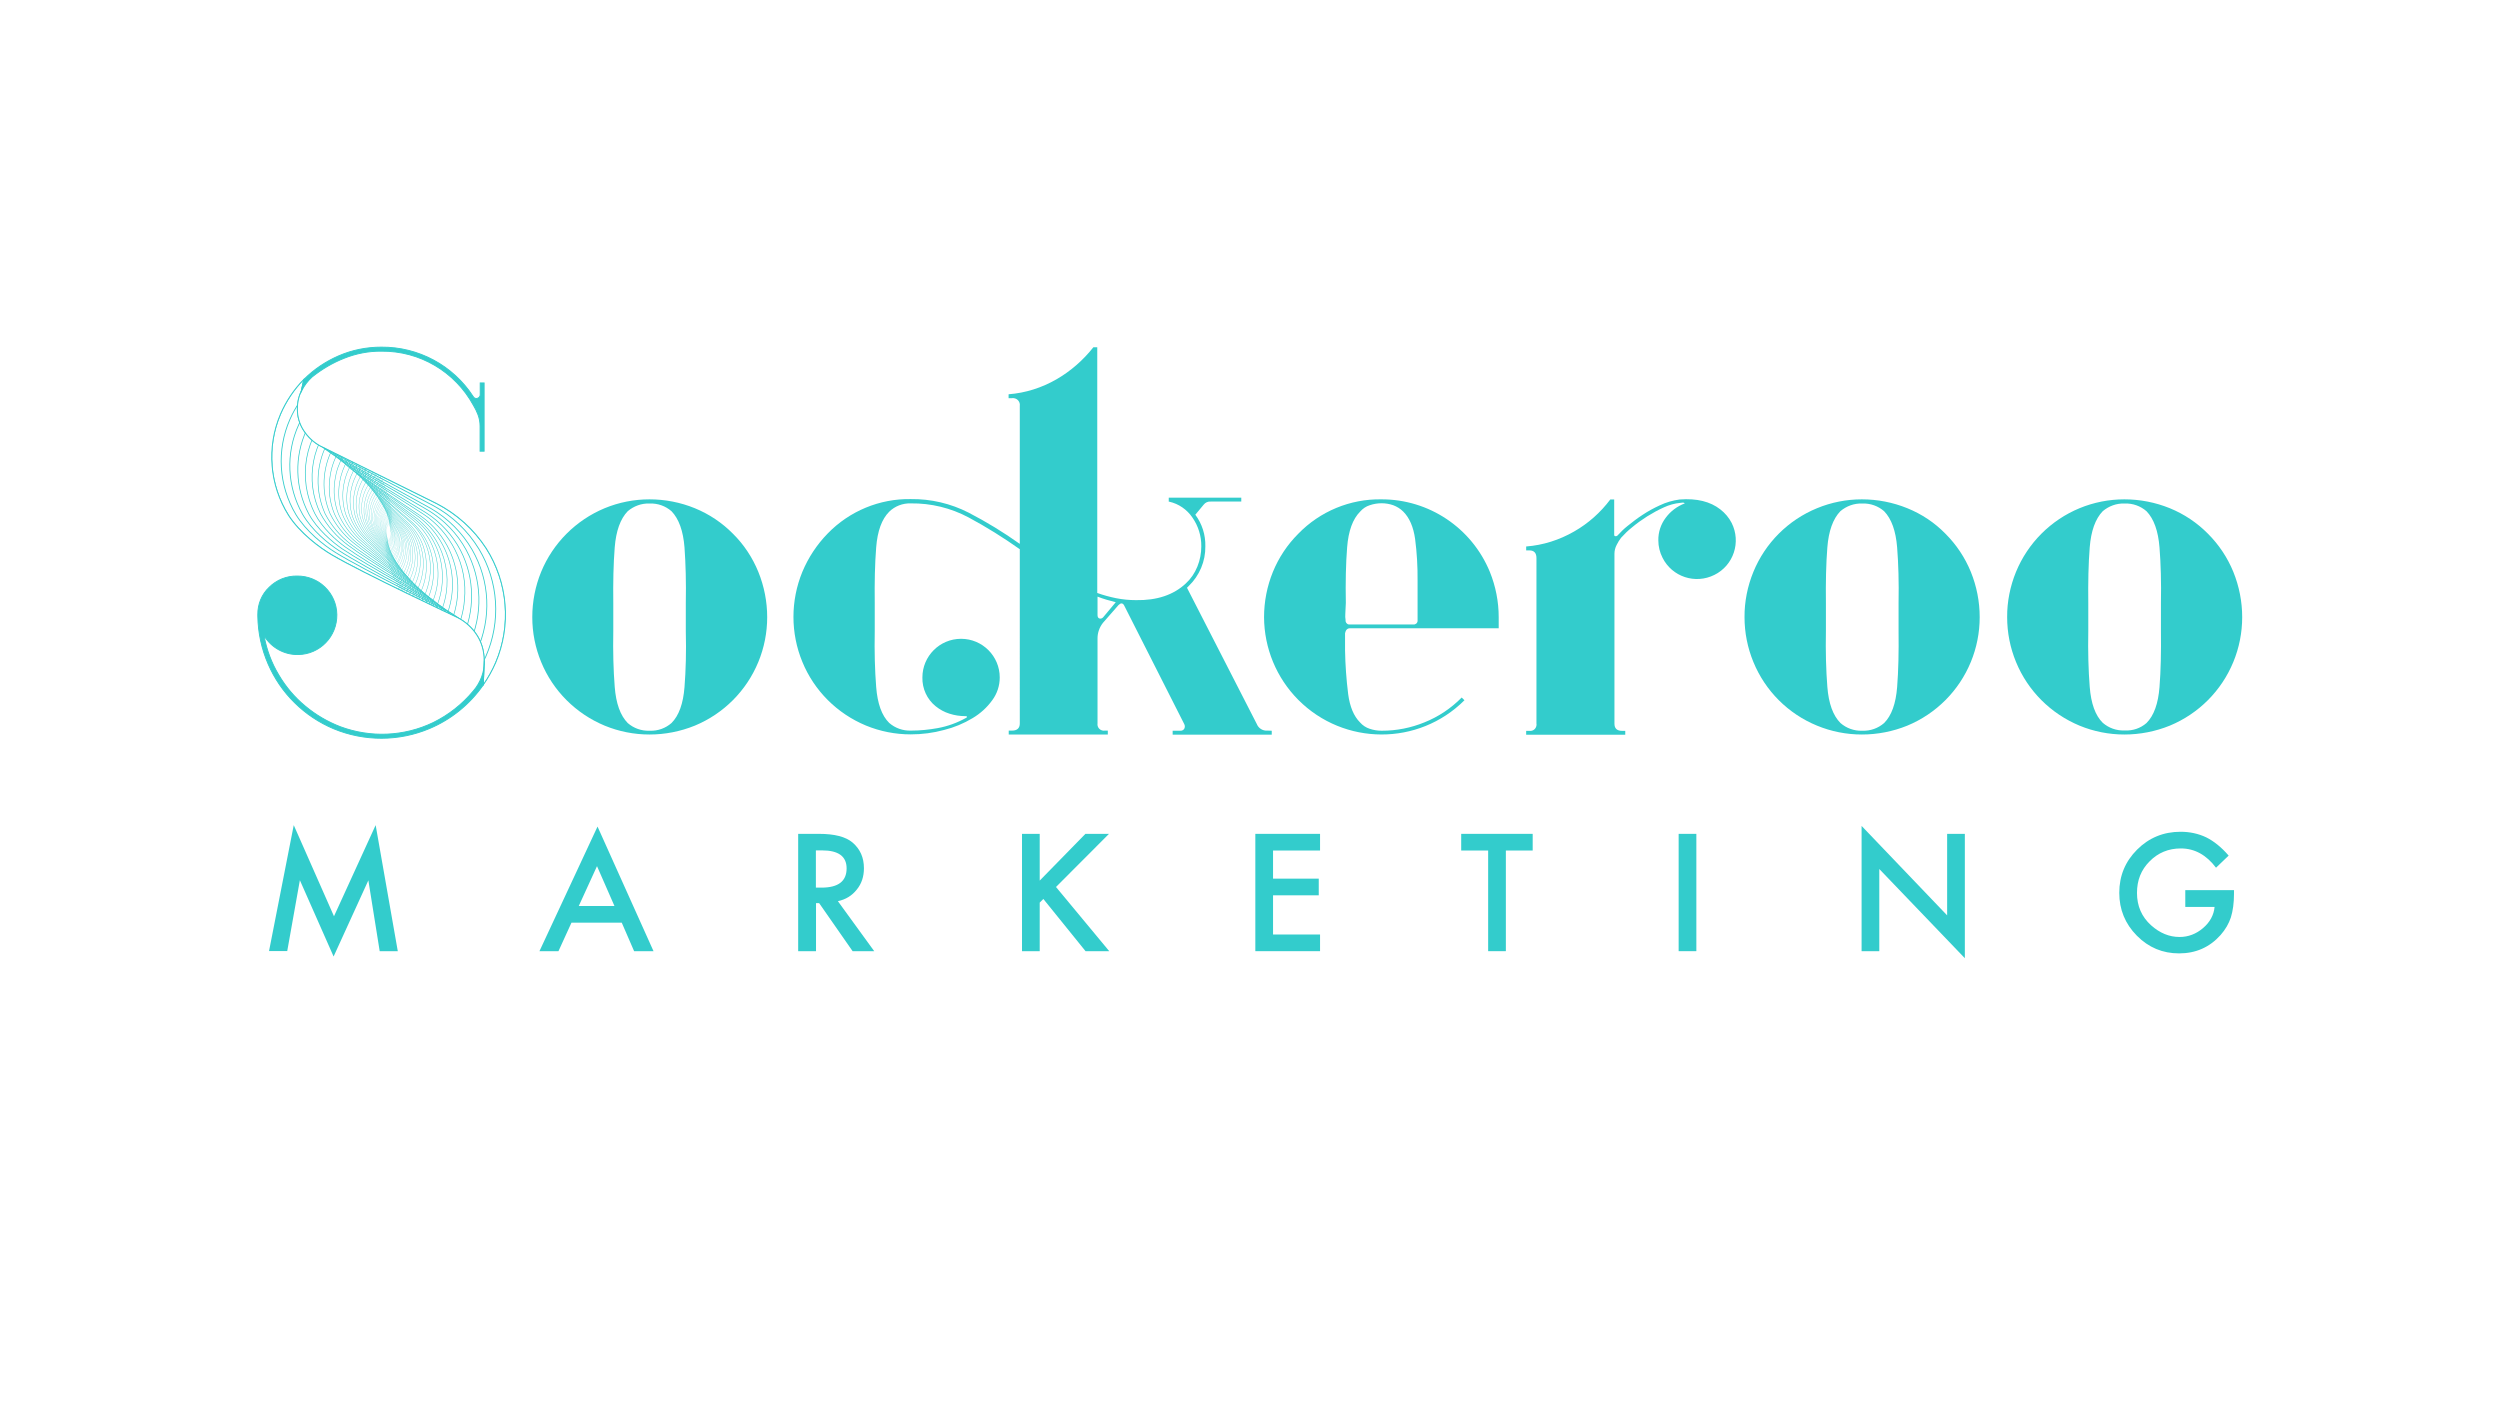 <?xml version="1.0" encoding="utf-8"?>
<!-- Generator: Adobe Illustrator 22.1.0, SVG Export Plug-In . SVG Version: 6.00 Build 0)  -->
<svg version="1.1" id="Layer_1" xmlns="http://www.w3.org/2000/svg" xmlns:xlink="http://www.w3.org/1999/xlink" x="0px" y="0px"
	 viewBox="0 0 1920 1080" style="enable-background:new 0 0 1920 1080;" xml:space="preserve">
<style type="text/css">
	.st0{fill:#33CCCC;stroke:#33CCCC;stroke-width:0.73;stroke-miterlimit:10;}
	.st1{clip-path:url(#SVGID_2_);}
	.st2{fill:none;stroke:#33CCCC;stroke-width:1.000000e-02;stroke-miterlimit:10;}
	.st3{fill:none;stroke:#33CCCC;stroke-width:2.000000e-02;stroke-miterlimit:10;}
	.st4{fill:none;stroke:#33CCCC;stroke-width:3.000000e-02;stroke-miterlimit:10;}
	.st5{fill:none;stroke:#33CCCC;stroke-width:4.000000e-02;stroke-miterlimit:10;}
	.st6{fill:none;stroke:#33CCCC;stroke-width:5.000000e-02;stroke-miterlimit:10;}
	.st7{fill:none;stroke:#33CCCC;stroke-width:6.000000e-02;stroke-miterlimit:10;}
	.st8{fill:none;stroke:#33CCCC;stroke-width:7.000000e-02;stroke-miterlimit:10;}
	.st9{fill:none;stroke:#33CCCC;stroke-width:8.000000e-02;stroke-miterlimit:10;}
	.st10{fill:none;stroke:#33CCCC;stroke-width:9.000000e-02;stroke-miterlimit:10;}
	.st11{fill:none;stroke:#33CCCC;stroke-width:0.1;stroke-miterlimit:10;}
	.st12{fill:none;stroke:#33CCCC;stroke-width:0.11;stroke-miterlimit:10;}
	.st13{fill:none;stroke:#33CCCC;stroke-width:0.12;stroke-miterlimit:10;}
	.st14{fill:none;stroke:#33CCCC;stroke-width:0.13;stroke-miterlimit:10;}
	.st15{fill:none;stroke:#33CCCC;stroke-width:0.14;stroke-miterlimit:10;}
	.st16{fill:none;stroke:#33CCCC;stroke-width:0.15;stroke-miterlimit:10;}
	.st17{fill:none;stroke:#33CCCC;stroke-width:0.16;stroke-miterlimit:10;}
	.st18{fill:none;stroke:#33CCCC;stroke-width:0.17;stroke-miterlimit:10;}
	.st19{fill:none;stroke:#33CCCC;stroke-width:0.18;stroke-miterlimit:10;}
	.st20{fill:none;stroke:#33CCCC;stroke-width:0.19;stroke-miterlimit:10;}
	.st21{fill:none;stroke:#33CCCC;stroke-width:0.2;stroke-miterlimit:10;}
	.st22{fill:none;stroke:#33CCCC;stroke-width:0.22;stroke-miterlimit:10;}
	.st23{fill:none;stroke:#33CCCC;stroke-width:0.23;stroke-miterlimit:10;}
	.st24{fill:none;stroke:#33CCCC;stroke-width:0.25;stroke-miterlimit:10;}
	.st25{fill:none;stroke:#33CCCC;stroke-width:0.27;stroke-miterlimit:10;}
	.st26{fill:none;stroke:#33CCCC;stroke-width:0.29;stroke-miterlimit:10;}
	.st27{fill:none;stroke:#33CCCC;stroke-width:0.31;stroke-miterlimit:10;}
	.st28{fill:none;stroke:#33CCCC;stroke-width:0.33;stroke-miterlimit:10;}
	.st29{fill:none;stroke:#33CCCC;stroke-width:0.35;stroke-miterlimit:10;}
	.st30{fill:none;stroke:#33CCCC;stroke-width:0.37;stroke-miterlimit:10;}
	.st31{fill:none;stroke:#33CCCC;stroke-width:0.4;stroke-miterlimit:10;}
	.st32{fill:none;stroke:#33CCCC;stroke-width:0.43;stroke-miterlimit:10;}
	.st33{fill:none;stroke:#33CCCC;stroke-width:0.46;stroke-miterlimit:10;}
	.st34{fill:none;stroke:#33CCCC;stroke-width:0.49;stroke-miterlimit:10;}
	.st35{fill:none;stroke:#33CCCC;stroke-width:0.52;stroke-miterlimit:10;}
	.st36{fill:none;stroke:#33CCCC;stroke-width:0.56;stroke-miterlimit:10;}
	.st37{fill:none;stroke:#33CCCC;stroke-width:0.6;stroke-miterlimit:10;}
	.st38{fill:none;stroke:#33CCCC;stroke-width:0.64;stroke-miterlimit:10;}
	.st39{fill:none;stroke:#33CCCC;stroke-width:0.68;stroke-miterlimit:10;}
	.st40{fill:none;stroke:#33CCCC;stroke-width:0.73;stroke-miterlimit:10;}
	.st41{fill:#33CCCC;}
</style>
<title>SockerooMarketing_Logo</title>
<path class="st0" d="M233.5,291.3c7.6-7.6,16.7-13.7,26.6-18c10.4-4.5,21.5-6.7,32.8-6.7c28.4-0.2,54.9,14,70.4,37.8
	c0.6,1.3,2.1,2,3.4,1.5c1.4-0.4,2.3-1.8,2.1-3.2v-8.6h3v52.4h-3.1v-19.3c0-3.1-0.6-6.2-1.7-9c-0.9-2.4-2.1-4.7-3.4-6.9
	c-14.1-25.9-41.2-41.9-70.7-41.6c-9.8-0.1-19.5,1.8-28.5,5.4c-8.9,3.5-17.2,8.4-24.7,14.4c-3.4,3.1-6.2,6.8-8.2,10.9L233.5,291.3z"
	/>
<path class="st0" d="M371.1,526.1c-10.3,14.8-24.6,26.4-41.2,33.4c-23.5,9.9-50,10-73.6,0.2c-11.2-4.7-21.4-11.5-30-20
	c-8.7-8.5-15.6-18.7-20.4-29.8c-5-11.5-7.7-24-7.9-36.6V472c-0.1-7.9,3-15.6,8.8-21c5.6-5.6,13.3-8.7,21.3-8.6
	c16.7-0.2,30.4,13.1,30.6,29.7c0.2,16.7-13.1,30.4-29.7,30.6c-10.7,0.2-20.6-5.3-26.2-14.5c1.9,10.7,5.7,20.9,11.3,30.2
	c5.3,9,12.1,17.1,20.2,23.8c8.1,6.8,17.2,12.1,27,15.9c23.3,8.7,49.1,7.6,71.5-3.2c11.8-5.8,22.2-14,30.6-24.1
	c5.7-6.5,8.8-14.9,8.6-23.6L371.1,526.1z"/>
<g>
	<g>
		<defs>
			<path id="SVGID_1_" d="M371.8,507.4c0.1-7-1.8-13.9-5.6-19.7c-3.6-5.6-8.7-10.2-14.6-13.3c0,0-73.3-34.4-96.5-48.1
				c-9.8-5.7-24.9-17.1-33.5-30.5c-14.6-23.3-17-52.3-6.2-77.7c4.3-10,10.4-19.1,18-26.8l-2,9c-2,4.2-3,8.8-3,13.5
				c-0.1,6,1.6,11.9,4.9,16.9c3.2,4.9,7.5,9,12.7,11.8l89.3,44.2c15.5,8,28.6,19.8,38.1,34.4c16.7,26.3,19.5,59.1,7.3,87.8
				c-2.6,6-5.8,11.7-9.5,17.1L371.8,507.4z"/>
		</defs>
		<clipPath id="SVGID_2_">
			<use xlink:href="#SVGID_1_"  style="overflow:visible;"/>
		</clipPath>
		<g class="st1">
			<path class="st2" d="M297.7,409.9l0.1-0.1v-0.2c0,0,0.2-0.8,0.3-1c0.1-0.1,0.1-0.3,0.2-0.4s0.2-0.3,0.3-0.3
				c0.1-0.1,0.2-0.1,0.3-0.1h0.3h-0.1l0,0c0,0.1,0,0.1,0,0.2l-0.3,0.9c-0.1,0.2-0.1,0.3-0.2,0.5c-0.1,0.1-0.2,0.3-0.4,0.4
				c-0.1,0.1-0.2,0.1-0.3,0.1H297.7L297.7,409.9z"/>
			<path class="st2" d="M297.7,410c0.1,0,0.1-0.1,0.2-0.2c0-0.1,0-0.1,0-0.2c0,0,0.2-0.8,0.3-1.1c0.1-0.2,0.1-0.3,0.2-0.4
				s0.2-0.3,0.3-0.4c0.1-0.1,0.2-0.1,0.3-0.1h0.3l0,0l0,0c0,0,0,0-0.1,0.1c0,0.1,0,0.1,0,0.2l-0.3,1c-0.1,0.2-0.2,0.4-0.3,0.5
				c-0.1,0.2-0.2,0.3-0.4,0.4l-0.3,0.1L297.7,410L297.7,410z"/>
			<path class="st2" d="M297.6,410.1l0.2-0.2c0-0.1,0-0.1,0-0.2c0,0,0.2-0.8,0.3-1.1l0.2-0.5c0.1-0.1,0.2-0.3,0.4-0.4l0.3-0.1h0.2
				l0,0l0,0l-0.1,0.2c0,0.1,0,0.1,0,0.2l-0.3,1c-0.1,0.2-0.2,0.4-0.3,0.6c-0.1,0.2-0.3,0.3-0.4,0.4s-0.2,0.1-0.3,0.2L297.6,410.1
				L297.6,410.1z"/>
			<path class="st2" d="M297.6,410.2c0.1-0.1,0.1-0.1,0.2-0.2c0-0.1,0-0.1,0-0.2c0,0,0.2-0.9,0.3-1.2c0-0.2,0.1-0.4,0.2-0.5
				c0.1-0.2,0.2-0.3,0.4-0.4c0.1-0.1,0.2-0.1,0.3-0.2h0.3l0,0h-0.1l-0.1,0.1v0.2l-0.3,1.1c-0.1,0.2-0.2,0.4-0.3,0.6
				c-0.1,0.2-0.3,0.3-0.5,0.5C297.9,410.1,297.8,410.1,297.6,410.2h-0.1H297.6z"/>
			<path class="st2" d="M297.6,410.3c0.1-0.1,0.1-0.1,0.2-0.2c0-0.1,0-0.2,0-0.2s0.2-1,0.3-1.3c0.1-0.2,0.1-0.4,0.2-0.6
				s0.3-0.3,0.4-0.5c0.1-0.1,0.2-0.1,0.3-0.2c0.1,0,0.2,0,0.3,0l0,0h-0.1c-0.1,0-0.1,0.1-0.2,0.2c0,0.1,0,0.1,0,0.2l-0.3,1.2
				c-0.1,0.2-0.2,0.4-0.3,0.6c-0.1,0.2-0.3,0.4-0.5,0.5C297.9,410.2,297.7,410.2,297.6,410.3h-0.1H297.6z"/>
			<path class="st2" d="M297.5,410.4l0.2-0.2c0-0.1,0-0.2,0-0.3c0,0,0.2-1,0.3-1.4c0.1-0.2,0.1-0.4,0.3-0.6c0.1-0.2,0.3-0.4,0.4-0.5
				l0.4-0.2c0.1,0,0.2,0,0.3,0l0,0h-0.1l-0.2,0.2v0.2l-0.3,1.3c-0.1,0.2-0.2,0.5-0.3,0.7c-0.1,0.2-0.3,0.4-0.5,0.6
				C297.9,410.3,297.7,410.3,297.5,410.4h-0.1H297.5z"/>
			<path class="st2" d="M297.5,410.5c0.1-0.1,0.1-0.1,0.2-0.2c0-0.1,0-0.2,0-0.3c0,0,0.2-1.1,0.3-1.5c0.1-0.2,0.2-0.4,0.3-0.6
				c0.1-0.2,0.3-0.4,0.5-0.5c0.1-0.1,0.2-0.2,0.4-0.2c0.1,0,0.2,0,0.3,0l0,0h-0.1c-0.1,0.1-0.1,0.1-0.2,0.2c0,0.1-0.1,0.2-0.1,0.2
				l-0.3,1.4c-0.1,0.3-0.2,0.5-0.3,0.7c-0.1,0.2-0.3,0.4-0.5,0.6C297.8,410.4,297.6,410.5,297.5,410.5h-0.2H297.5z"/>
			<path class="st2" d="M297.4,410.6c0.1-0.1,0.2-0.2,0.2-0.2c0-0.1,0-0.2,0-0.3c0,0,0.2-1.2,0.3-1.6c0.1-0.2,0.2-0.5,0.3-0.7
				c0.1-0.2,0.3-0.4,0.5-0.6c0.1-0.1,0.2-0.2,0.4-0.2c0.1,0,0.2,0,0.4,0l0,0h-0.1c-0.1,0-0.2,0.1-0.2,0.2c-0.1,0.1-0.1,0.2-0.1,0.3
				l-0.3,1.5c-0.1,0.3-0.2,0.5-0.3,0.8c-0.1,0.3-0.3,0.5-0.6,0.7C297.8,410.5,297.6,410.6,297.4,410.6h-0.2H297.4z"/>
			<path class="st2" d="M297.4,410.8c0.1-0.1,0.2-0.2,0.2-0.3c0-0.1,0.1-0.2,0.1-0.3c0,0,0.2-1.3,0.3-1.7c0-0.3,0.1-0.5,0.3-0.7
				c0.1-0.2,0.3-0.5,0.5-0.6l0.4-0.2c0.1,0,0.3,0,0.4,0l0,0c0,0,0,0-0.2,0c-0.1,0.1-0.1,0.1-0.2,0.2s-0.1,0.2-0.1,0.3l-0.3,1.6
				c-0.1,0.3-0.2,0.6-0.3,0.8c-0.1,0.3-0.3,0.5-0.6,0.7C297.8,410.7,297.6,410.8,297.4,410.8L297.4,410.8L297.4,410.8z"/>
			<path class="st2" d="M297.4,410.9l0.2-0.3c0-0.1,0.1-0.2,0.1-0.3c0,0,0.2-1.4,0.3-1.8c0.1-0.3,0.2-0.5,0.3-0.8
				c0.2-0.2,0.3-0.5,0.6-0.7c0.1-0.2,0.3-0.3,0.4-0.4h0.4h-0.1c-0.1,0-0.1,0-0.2,0c-0.1,0.1-0.2,0.2-0.2,0.3
				c-0.1,0.1-0.1,0.2-0.1,0.3l-0.3,1.7c-0.1,0.3-0.2,0.6-0.3,0.9c-0.2,0.3-0.4,0.5-0.6,0.8C297.7,410.6,297.5,410.7,297.4,410.9
				c-0.1-0.1-0.2-0.1-0.3-0.1L297.4,410.9z"/>
			<path class="st2" d="M297.3,411.1c0.1-0.1,0.2-0.2,0.2-0.3c0.1-0.1,0.1-0.2,0.1-0.4c0,0,0.2-1.4,0.3-1.9c0.1-0.3,0.2-0.6,0.3-0.9
				c0.2-0.3,0.4-0.5,0.6-0.7c0.1-0.1,0.3-0.2,0.5-0.3c0.1,0,0.3,0,0.4,0h-0.1h-0.2c-0.1,0.1-0.2,0.2-0.2,0.3c0,0.1,0,0.2,0,0.3
				L299,409c-0.1,0.7-0.5,1.3-1,1.8C297.8,410.9,297.6,411,297.3,411.1h-0.2H297.3z"/>
			<path class="st2" d="M297.3,411.2c0.1-0.1,0.2-0.2,0.3-0.3c0.1-0.1,0.1-0.3,0.1-0.4c0,0,0.2-1.5,0.3-2c0.1-0.3,0.2-0.6,0.3-0.9
				c0.2-0.3,0.4-0.6,0.6-0.8c0.2-0.1,0.3-0.3,0.5-0.3s0.3,0,0.5,0h-0.1c-0.1,0-0.2,0.1-0.2,0.1c-0.1,0.1-0.2,0.2-0.2,0.3
				c0,0.1,0,0.2,0,0.3l-0.3,1.9c-0.1,0.4-0.2,0.7-0.3,1c-0.2,0.3-0.4,0.6-0.7,0.9c-0.2,0.2-0.4,0.3-0.6,0.4h-0.3L297.3,411.2z"/>
			<path class="st2" d="M297.2,411.5c0.1-0.1,0.2-0.2,0.3-0.4c0.1-0.1,0.1-0.3,0.1-0.4c0,0,0.2-1.6,0.3-2.2c0.1-0.7,0.4-1.3,1-1.8
				c0.2-0.2,0.3-0.3,0.5-0.4c0.2,0,0.3,0,0.5,0h-0.1l-0.2,0.1c-0.1,0.1-0.2,0.2-0.2,0.3c0,0.1,0,0.2,0,0.4l-0.3,2
				c-0.1,0.4-0.2,0.8-0.4,1.1c-0.2,0.4-0.4,0.7-0.7,1c-0.2,0.2-0.4,0.3-0.6,0.4c-0.1,0-0.2,0-0.3,0L297.2,411.5z"/>
			<path class="st2" d="M297.2,411.5c0.1-0.1,0.2-0.2,0.3-0.4c0.1-0.1,0.1-0.3,0.1-0.4c0,0,0.2-1.8,0.3-2.4c0.1-0.7,0.5-1.4,1-2
				c0.2-0.2,0.4-0.3,0.6-0.4s0.4-0.1,0.5,0h-0.2c-0.1,0-0.2,0.1-0.2,0.2c-0.1,0.1-0.2,0.2-0.2,0.3c0,0.1,0,0.3,0,0.4l-0.2,2.1
				c-0.1,0.4-0.2,0.8-0.4,1.2c-0.2,0.4-0.5,0.8-0.8,1c-0.2,0.2-0.4,0.3-0.6,0.4H297L297.2,411.5z"/>
			<path class="st2" d="M297.1,411.8c0.1-0.1,0.2-0.3,0.3-0.4c0.1-0.2,0.1-0.3,0.1-0.5c0,0,0.1-1.9,0.2-2.4c0.1-0.4,0.2-0.7,0.3-1.1
				c0.2-0.4,0.4-0.7,0.7-1c0.2-0.2,0.4-0.3,0.6-0.4s0.4-0.1,0.6-0.1l-0.2,0.1c-0.1,0-0.2,0.1-0.3,0.2c-0.1,0.1-0.2,0.2-0.3,0.4
				c0,0.1,0,0.3,0,0.4l-0.2,2.3c-0.1,0.4-0.2,0.9-0.4,1.2c-0.2,0.4-0.5,0.8-0.8,1.1c-0.2,0.2-0.4,0.4-0.7,0.5l-0.4,0.1L297.1,411.8z
				"/>
			<path class="st3" d="M297.1,412c0.1-0.1,0.3-0.3,0.3-0.5c0.1-0.2,0.1-0.3,0.1-0.5c0,0,0.1-2,0.2-2.7c0.1-0.9,0.5-1.6,1.1-2.2
				c0.2-0.2,0.4-0.3,0.7-0.5c0.2-0.1,0.4-0.2,0.6-0.2l-0.2,0.1c-0.1,0-0.2,0.1-0.3,0.2c-0.1,0.1-0.2,0.2-0.3,0.4c0,0.1,0,0.3,0,0.4
				l-0.2,2.4c-0.1,0.5-0.2,0.9-0.4,1.3c-0.2,0.4-0.5,0.8-0.8,1.2c-0.2,0.2-0.5,0.4-0.7,0.5l-0.4,0.1L297.1,412z"/>
			<path class="st3" d="M297.1,412.2c0.1-0.1,0.3-0.3,0.3-0.5c0.1-0.2,0.1-0.4,0.1-0.6c0,0,0-2.1,0.2-2.8c0.1-0.4,0.2-0.8,0.3-1.2
				c0.2-0.4,0.5-0.8,0.8-1.1c0.2-0.2,0.4-0.4,0.7-0.5c0.2-0.1,0.4-0.2,0.7-0.2l-0.2,0.1l-0.3,0.2c-0.1,0.1-0.2,0.3-0.3,0.4
				c0,0.2,0,0.3,0,0.5l-0.2,2.6c0,0.5-0.2,1-0.4,1.4c-0.2,0.5-0.5,0.9-0.9,1.3c-0.2,0.2-0.5,0.4-0.8,0.6c-0.1,0.1-0.3,0.1-0.4,0.1
				L297.1,412.2z"/>
			<path class="st3" d="M297,412.4c0.1-0.2,0.3-0.3,0.4-0.5s0.1-0.4,0.1-0.6c0,0,0-2.2,0.1-3c0-0.5,0.2-0.9,0.3-1.3
				c0.2-0.5,0.5-0.9,0.8-1.2c0.2-0.2,0.5-0.4,0.7-0.6c0.2-0.1,0.5-0.2,0.7-0.2l-0.2,0.1l-0.3,0.2c-0.1,0.1-0.2,0.3-0.3,0.5
				c0,0.2,0,0.3,0,0.5l-0.1,2.7c0,0.5-0.2,1-0.4,1.5c-0.2,0.5-0.5,1-0.9,1.4c-0.2,0.3-0.5,0.5-0.8,0.6c-0.1,0.1-0.3,0.1-0.4,0.2
				L297,412.4z"/>
			<path class="st3" d="M297,412.7c0.1-0.2,0.3-0.4,0.4-0.6s0.1-0.4,0.1-0.6c0,0,0-2.4,0-3.2c0-0.5,0.2-1,0.3-1.4
				c0.2-0.5,0.5-0.9,0.9-1.3c0.2-0.3,0.5-0.5,0.8-0.6c0.2-0.1,0.5-0.2,0.8-0.2l-0.2,0.2c-0.1,0.1-0.2,0.1-0.3,0.2
				c-0.1,0.2-0.2,0.3-0.3,0.5c-0.1,0.2-0.1,0.4-0.1,0.5v3c0,0.6-0.2,1.1-0.4,1.6c-0.2,0.6-0.5,1.1-1,1.5c-0.3,0.3-0.6,0.5-0.9,0.7
				c-0.1,0.1-0.3,0.1-0.5,0.2L297,412.7z"/>
			<path class="st3" d="M296.9,413c0.2-0.2,0.3-0.4,0.4-0.6s0.1-0.4,0.1-0.7c0,0,0-2.4,0-3.4c0-0.5,0.2-1,0.3-1.5
				c0.2-0.5,0.5-1,0.9-1.4c0.2-0.3,0.5-0.5,0.8-0.7c0.2-0.1,0.5-0.2,0.8-0.3l-0.2,0.2c-0.1,0.1-0.2,0.2-0.3,0.3
				c-0.1,0.2-0.3,0.3-0.3,0.5c-0.1,0.2-0.1,0.4-0.1,0.6v3.1c0,0.6-0.2,1.2-0.4,1.7c-0.2,0.6-0.6,1.1-1,1.6c-0.3,0.3-0.6,0.6-0.9,0.8
				c-0.2,0.1-0.3,0.2-0.5,0.2L296.9,413z"/>
			<path class="st3" d="M296.9,413.3c0.2-0.2,0.3-0.4,0.4-0.7c0.1-0.2,0.1-0.5,0.1-0.7c0,0,0-2.7,0-3.6c0-0.6,0.2-1.1,0.3-1.6
				c0.2-0.6,0.5-1.1,0.9-1.5c0.3-0.3,0.6-0.5,0.9-0.7s0.6-0.3,0.9-0.3l-0.2,0.2c-0.1,0.1-0.3,0.2-0.4,0.3c-0.2,0.2-0.3,0.4-0.3,0.6
				c-0.1,0.2-0.1,0.4-0.1,0.6v3.3c0,0.6-0.1,1.3-0.4,1.9c-0.2,0.6-0.6,1.2-1.1,1.7c-0.3,0.3-0.6,0.6-1,0.8c-0.2,0.1-0.3,0.2-0.5,0.2
				L296.9,413.3z"/>
			<path class="st3" d="M296.9,413.6c0.3-0.4,0.5-0.9,0.6-1.5c0,0,0-2.9,0-3.9c0-0.6,0.1-1.2,0.3-1.8c0.2-0.6,0.6-1.2,1-1.7
				c0.3-0.3,0.6-0.6,0.9-0.8c0.3-0.2,0.6-0.3,1-0.3l-0.3,0.2c-0.2,0.1-0.3,0.2-0.4,0.3c-0.2,0.2-0.3,0.4-0.4,0.6s-0.1,0.5-0.1,0.7
				v3.6c0,0.7-0.1,1.3-0.4,2c-0.2,0.7-0.6,1.3-1.1,1.9c-0.3,0.4-0.7,0.7-1,0.9c-0.2,0.1-0.4,0.2-0.6,0.2L296.9,413.6z"/>
			<path class="st4" d="M296.9,413.9c0.2-0.2,0.3-0.5,0.4-0.8s0.1-0.5,0.1-0.8c0,0-0.2-3-0.2-4.1c0-0.6,0.1-1.3,0.3-1.9
				c0.2-0.6,0.6-1.2,1-1.8c0.3-0.3,0.6-0.6,1-0.9c0.3-0.2,0.6-0.3,1-0.4l-0.3,0.2c-0.2,0.1-0.3,0.2-0.4,0.4
				c-0.2,0.2-0.3,0.4-0.4,0.7c-0.1,0.2-0.1,0.5-0.1,0.7l0.2,3.8c0,0.7-0.1,1.4-0.4,2.1c-0.2,0.7-0.6,1.4-1.1,2
				c-0.3,0.4-0.7,0.7-1.1,1c-0.2,0.1-0.4,0.2-0.6,0.3L296.9,413.9z"/>
			<path class="st4" d="M296.9,414.3c0.2-0.3,0.4-0.5,0.5-0.8s0.1-0.6,0.1-0.9c0,0-0.2-3.2-0.2-4.4c0-0.7,0.1-1.3,0.3-2
				c0.2-0.7,0.6-1.3,1.1-1.9c0.3-0.4,0.6-0.7,1-0.9c0.3-0.2,0.7-0.4,1.1-0.4l-0.3,0.2c-0.2,0.1-0.3,0.2-0.4,0.4
				c-0.2,0.2-0.3,0.4-0.4,0.7c-0.1,0.2-0.1,0.5-0.1,0.8l0.2,4c0,0.8-0.1,1.5-0.4,2.2c-0.3,0.8-0.7,1.5-1.2,2.1
				c-0.3,0.4-0.7,0.8-1.2,1c-0.2,0.1-0.4,0.2-0.7,0.3L296.9,414.3z"/>
			<path class="st4" d="M296.9,414.6c0.2-0.3,0.4-0.6,0.5-0.9s0.1-0.6,0.1-0.9c0,0-0.3-3.5-0.3-4.7c0-0.7,0.1-1.4,0.3-2.1
				c0.2-0.7,0.6-1.4,1.1-2c0.3-0.4,0.7-0.7,1.1-1c0.3-0.2,0.7-0.4,1.1-0.4l-0.3,0.3c-0.2,0.1-0.3,0.3-0.5,0.4
				c-0.2,0.2-0.3,0.5-0.4,0.8s-0.1,0.5-0.1,0.8l0.3,4.3c0,0.8-0.1,1.7-0.3,2.4c-0.3,0.8-0.7,1.6-1.2,2.3c-0.3,0.4-0.8,0.8-1.2,1.1
				c-0.2,0.1-0.5,0.3-0.7,0.4L296.9,414.6z"/>
			<path class="st4" d="M296.9,415c0.2-0.3,0.4-0.6,0.5-1c0.1-0.3,0.1-0.7,0-1c0,0-0.4-3.7-0.5-4.9c0-0.8,0.1-1.5,0.3-2.3
				c0.2-0.8,0.6-1.5,1.1-2.2c0.3-0.4,0.7-0.8,1.2-1.1c0.4-0.3,0.8-0.4,1.2-0.5l-0.3,0.3c-0.2,0.1-0.4,0.3-0.5,0.4
				c-0.2,0.2-0.3,0.5-0.4,0.8s-0.1,0.6-0.1,0.9l0.4,4.5c0.1,0.9,0,1.7-0.3,2.6s-0.7,1.7-1.3,2.4C297.8,414.4,297.4,414.8,296.9,415
				l-0.7,0.5L296.9,415z"/>
			<path class="st4" d="M296.9,415.5c0.3-0.3,0.4-0.6,0.5-1c0.1-0.3,0.1-0.7,0-1c0,0-0.5-3.9-0.6-5.2c0-0.8,0-1.6,0.3-2.4
				c0.2-0.9,0.6-1.7,1.2-2.4c0.4-0.5,0.8-0.9,1.2-1.2c0.4-0.3,0.8-0.5,1.3-0.6l-0.3,0.3c-0.2,0.1-0.4,0.3-0.5,0.5
				c-0.2,0.3-0.4,0.6-0.5,0.9s-0.1,0.6,0,0.9l0.6,4.9c0.1,0.9,0,1.8-0.3,2.7c-0.3,1-0.7,1.9-1.3,2.7c-0.4,0.5-0.9,1-1.4,1.3
				c-0.2,0.2-0.5,0.3-0.8,0.4L296.9,415.5z"/>
			<path class="st5" d="M296.9,415.9c0.2-0.3,0.4-0.7,0.5-1.1s0.1-0.8,0-1.1c0,0-0.6-4.1-0.7-5.6c-0.1-0.9,0-1.7,0.2-2.6
				c0.3-0.9,0.7-1.7,1.3-2.4c0.4-0.5,0.8-0.9,1.3-1.3c0.4-0.3,0.9-0.5,1.4-0.6l-0.4,0.3c-0.2,0.1-0.4,0.3-0.5,0.5
				c-0.2,0.3-0.4,0.6-0.5,1c0,0.3,0,0.7,0,1l0.7,5.1c0.1,1,0,2-0.3,2.9c-0.3,1-0.7,2-1.4,2.9c-0.4,0.6-0.9,1.1-1.5,1.4
				c-0.3,0.2-0.5,0.3-0.8,0.5L296.9,415.9z"/>
			<path class="st5" d="M296.9,416.4c0.3-0.4,0.5-0.7,0.6-1.2c0.1-0.4,0.1-0.8,0-1.2c0,0-0.8-4.4-0.9-5.9c-0.1-0.9,0-1.8,0.2-2.7
				c0.3-1,0.7-1.9,1.3-2.7c0.4-0.5,0.9-1,1.4-1.4c0.4-0.3,0.9-0.6,1.5-0.7l-0.4,0.4c-0.2,0.2-0.4,0.4-0.6,0.6
				c-0.2,0.3-0.4,0.7-0.5,1s-0.1,0.7,0,1l0.8,5.4c0.1,1,0.1,2.1-0.2,3.1c-0.3,1.1-0.8,2.1-1.5,3c-0.4,0.6-0.9,1.1-1.5,1.6
				c-0.3,0.2-0.6,0.3-0.9,0.5L296.9,416.4z"/>
			<path class="st5" d="M296.9,416.9c0.3-0.4,0.5-0.8,0.6-1.3c0.1-0.4,0.1-0.9,0-1.3c0,0-0.9-4.6-1.1-6.2c-0.1-1,0-2,0.2-2.9
				c0.2-1,0.7-2,1.3-2.9c0.4-0.6,0.9-1.1,1.4-1.5s1-0.6,1.6-0.8l-0.4,0.4c-0.2,0.2-0.4,0.4-0.6,0.6c-0.2,0.3-0.4,0.7-0.5,1.1
				s-0.1,0.8,0,1.1l1,5.8c0.1,1.1,0.1,2.2-0.2,3.3c-0.3,1.2-0.8,2.3-1.5,3.3c-0.5,0.7-1,1.2-1.7,1.7c-0.3,0.2-0.6,0.4-0.9,0.5
				L296.9,416.9z"/>
			<path class="st5" d="M296.9,417.4c0.3-0.4,0.5-0.9,0.6-1.4c0.1-0.4,0.1-0.9,0-1.3c0,0-1-4.9-1.3-6.6c-0.2-1-0.2-2.1,0-3.1
				c0.3-1.1,0.7-2.2,1.4-3.1c0.4-0.6,0.9-1.2,1.5-1.6c0.5-0.4,1.1-0.7,1.7-0.8l-0.4,0.4c-0.3,0.2-0.5,0.4-0.7,0.7
				c-0.2,0.4-0.4,0.8-0.5,1.2c-0.1,0.4-0.1,0.8,0,1.2l1.2,6.1c0.2,1.2,0.2,2.4,0,3.5c-0.3,1.3-0.8,2.5-1.6,3.5
				c-0.5,0.7-1.1,1.3-1.7,1.8c-0.3,0.2-0.7,0.4-1,0.6L296.9,417.4z"/>
			<path class="st6" d="M296.9,418c0.3-0.4,0.5-0.9,0.6-1.5c0.1-0.5,0.1-1,0-1.4c0,0-1.2-5.2-1.5-7c-0.2-1.1-0.2-2.2,0-3.3
				c0.2-1.2,0.7-2.3,1.4-3.3c0.4-0.7,1-1.3,1.6-1.8c0.5-0.4,1.1-0.7,1.8-0.9l-0.5,0.5c-0.3,0.2-0.5,0.4-0.7,0.7
				c-0.3,0.4-0.4,0.8-0.5,1.3c-0.1,0.4-0.1,0.8,0,1.3l1.4,6.5c0.2,1.2,0.2,2.5,0,3.7c-0.3,1.4-0.8,2.6-1.6,3.8
				c-0.5,0.8-1.1,1.4-1.8,2c-0.3,0.2-0.7,0.5-1.1,0.7L296.9,418z"/>
			<path class="st6" d="M297,418.6c0.3-0.5,0.5-1,0.7-1.6c0.1-0.5,0.1-1,0-1.5c0,0-1.4-5.5-1.7-7.4c-0.2-1.2-0.2-2.3,0-3.5
				c0.3-1.3,0.8-2.5,1.5-3.6c0.5-0.7,1-1.4,1.7-1.9c0.6-0.5,1.2-0.8,1.9-1l-0.5,0.5c-0.3,0.2-0.5,0.5-0.7,0.8
				c-0.3,0.4-0.5,0.9-0.6,1.4c-0.1,0.4-0.1,0.9,0,1.3l1.6,6.9c0.3,1.3,0.3,2.7,0,4c-0.3,1.4-0.8,2.8-1.7,4c-0.5,0.8-1.2,1.5-2,2.1
				c-0.4,0.3-0.7,0.5-1.1,0.7L297,418.6z"/>
			<path class="st6" d="M297.1,419.3c0.3-0.5,0.6-1.1,0.7-1.7c0.1-0.5,0.1-1.1,0-1.6c0,0-1.6-5.8-2-7.9c-0.2-1.2-0.2-2.5,0-3.7
				c0.2-1.4,0.8-2.7,1.5-3.9c0.5-0.8,1.1-1.5,1.8-2c0.6-0.5,1.3-0.9,2-1.1l-0.5,0.6c-0.3,0.2-0.5,0.5-0.8,0.8
				c-0.3,0.4-0.5,0.9-0.6,1.5c-0.1,0.5-0.1,0.9,0,1.4l1.9,7.3c0.3,1.4,0.3,2.8,0,4.2c-0.3,1.6-0.8,3-1.7,4.4c-0.6,0.9-1.2,1.7-2,2.3
				c-0.4,0.3-0.8,0.6-1.2,0.8L297.1,419.3z"/>
			<path class="st7" d="M297.2,420c0.4-0.5,0.6-1.1,0.7-1.8c0.1-0.6,0.1-1.2,0-1.7c0,0-1.9-6.2-2.4-8.4c-0.2-1.3-0.2-2.7,0-4
				c0.2-1.5,0.8-2.8,1.6-4.1c0.5-0.8,1.2-1.6,1.9-2.2c0.6-0.5,1.4-1,2.2-1.2l-0.5,0.6c-0.3,0.2-0.6,0.6-0.8,0.9
				c-0.3,0.5-0.5,1-0.6,1.6c-0.1,0.5-0.1,1,0,1.5l2.1,7.7c0.3,1.5,0.4,3,0.1,4.5c-0.3,1.7-0.9,3.2-1.8,4.7c-0.6,0.9-1.3,1.7-2.1,2.4
				c-0.4,0.3-0.8,0.6-1.3,0.9L297.2,420z"/>
			<path class="st7" d="M297.3,420.7c0.4-0.6,0.6-1.2,0.7-1.9c0.1-0.6,0.1-1.2,0-1.8c0,0-2.1-6.5-2.6-8.8c-0.3-1.4-0.4-2.8-0.2-4.2
				c0.2-1.6,0.8-3,1.6-4.4c0.5-0.9,1.2-1.7,2-2.4c0.7-0.6,1.5-1,2.3-1.3l-0.6,0.7c-0.3,0.3-0.6,0.6-0.9,1c-0.3,0.5-0.5,1.1-0.6,1.7
				c-0.1,0.5-0.1,1.1,0,1.6l2.4,8.1c0.4,1.6,0.5,3.3,0.2,4.9c-0.3,1.8-0.9,3.5-1.8,5c-0.6,1-1.4,1.9-2.3,2.7c-0.4,0.4-0.9,0.7-1.4,1
				L297.3,420.7z"/>
			<path class="st7" d="M297.4,421.5c0.4-0.6,0.6-1.3,0.7-2c0.1-0.6,0.1-1.3,0-2c0,0-2.4-6.9-3-9.4c-0.4-1.5-0.5-3-0.3-4.5
				c0.2-1.7,0.8-3.3,1.6-4.7c0.6-1,1.3-1.8,2.1-2.6c0.7-0.6,1.5-1.1,2.4-1.5l-0.6,0.7c-0.3,0.3-0.6,0.7-0.9,1
				c-0.3,0.5-0.5,1.2-0.6,1.8c-0.1,0.6-0.1,1.2,0,1.7l2.8,8.6c0.5,1.6,0.6,3.4,0.3,5.1c-0.2,1.9-0.8,3.7-1.8,5.3
				c-0.7,1.1-1.5,2.1-2.4,2.9c-0.5,0.4-0.9,0.7-1.4,1L297.4,421.5z"/>
			<path class="st8" d="M297.6,422.3c0.4-0.7,0.7-1.4,0.7-2.2c0.1-0.7,0-1.4-0.2-2.1c0,0-2.7-7.3-3.4-9.9c-0.4-1.6-0.6-3.2-0.4-4.9
				c0.2-1.8,0.8-3.5,1.7-5c0.6-1,1.3-2,2.2-2.8c0.8-0.7,1.6-1.2,2.6-1.6l-0.6,0.8c-0.4,0.3-0.7,0.7-0.9,1.1
				c-0.3,0.6-0.6,1.2-0.6,1.9c-0.1,0.6,0,1.2,0.1,1.8l3.1,9.1c0.5,1.7,0.7,3.6,0.5,5.4c-0.2,2-0.9,3.9-1.9,5.7
				c-0.6,1.2-1.5,2.2-2.4,3.1c-0.5,0.4-1,0.8-1.5,1.1L297.6,422.3z"/>
			<path class="st8" d="M297.8,423.2c0.4-0.8,0.7-1.6,0.8-2.4c0.1-0.7,0-1.5-0.2-2.2c0,0-3-7.7-3.8-10.5c-0.5-1.6-0.7-3.4-0.5-5.1
				c0.2-1.9,0.8-3.7,1.7-5.4c0.6-1.1,1.5-2.1,2.4-3c0.8-0.7,1.8-1.3,2.8-1.8l-0.6,0.8c-0.4,0.3-0.7,0.8-1,1.2
				c-0.3,0.6-0.6,1.3-0.6,2c-0.1,0.6,0,1.3,0.2,1.9l3.6,9.8c0.6,1.9,0.8,3.8,0.6,5.8c-0.2,2.1-0.9,4.2-1.9,6.1
				c-0.7,1.3-1.6,2.4-2.7,3.4c-0.5,0.5-1,0.9-1.6,1.2L297.8,423.2z"/>
			<path class="st9" d="M298,424.1c0.4-0.8,0.7-1.6,0.8-2.4c0.1-0.8,0-1.7-0.3-2.4c0,0-3.4-8.2-4.3-11.1c-0.5-1.7-0.8-3.5-0.7-5.4
				c0.2-2,0.8-4,1.8-5.8c0.6-1.2,1.5-2.3,2.4-3.2c0.8-0.8,1.8-1.5,3-1.9l-0.7,0.9c-0.4,0.4-0.8,0.8-1,1.3c-0.4,0.7-0.6,1.4-0.7,2.2
				c-0.1,0.7,0,1.4,0.2,2.1l4,10.2c0.7,1.9,1,4,0.8,6.1c-0.2,2.3-0.8,4.5-2,6.5c-0.7,1.4-1.6,2.6-2.8,3.7c-0.5,0.5-1.1,0.9-1.7,1.3
				L298,424.1z"/>
			<path class="st10" d="M298.2,425.1c0.5-0.8,0.7-1.7,0.8-2.7c0.1-0.8-0.1-1.7-0.4-2.4c0,0-3.8-8.6-4.9-11.7
				c-0.6-1.8-0.9-3.8-0.8-5.7c0.1-2.2,0.8-4.3,1.8-6.2c0.6-1.3,1.4-2.5,2.4-3.5c0.9-0.9,2-1.6,3.1-2.1l-0.7,1
				c-0.4,0.4-0.8,0.9-1.1,1.4c-0.4,0.8-0.6,1.6-0.7,2.4c-0.1,0.7,0,1.5,0.3,2.2l4.5,10.8c0.8,2.1,1.1,4.3,0.9,6.5
				c-0.1,2.4-0.8,4.8-2,7c-0.7,1.5-1.7,2.8-2.9,3.9c-0.6,0.5-1.2,1-1.8,1.4L298.2,425.1z"/>
			<path class="st10" d="M298.5,426.1c0.5-0.9,0.7-1.9,0.8-2.9c0.1-0.9-0.1-1.8-0.4-2.6c0,0-4.3-9.1-5.4-12.4
				c-1.6-4.1-1.3-8.7,0.8-12.6c0.7-1.3,1.6-2.6,2.6-3.6s2.1-1.7,3.3-2.3l-0.8,1c-0.5,0.4-0.8,1-1.1,1.5c-0.4,0.8-0.6,1.6-0.7,2.4
				c0,0.8,0.1,1.6,0.4,2.3l5,11.4c0.9,2.2,1.3,4.5,1.1,6.9c-0.1,2.6-0.8,5.1-2,7.5c-0.8,1.6-1.8,3-3,4.2c-0.6,0.6-1.3,1.1-2,1.6
				L298.5,426.1z"/>
			<path class="st11" d="M298.9,427.2c0.5-1,0.8-2,0.8-3.1c0-1-0.1-1.9-0.5-2.8c0,0-4.8-9.6-6.1-13c-0.8-2-1.2-4.2-1.2-6.4
				c0.1-2.4,0.7-4.9,1.8-7c0.7-1.5,1.7-2.9,2.8-4c1-1,2.2-1.9,3.5-2.4l-0.7,1.1c-0.5,0.5-0.9,1-1.2,1.7c-0.4,0.8-0.7,1.7-0.7,2.7
				c0,0.8,0.1,1.7,0.4,2.4l5.6,12c1,2.3,1.4,4.8,1.3,7.3c-0.1,2.8-0.7,5.5-2,8c-0.8,1.7-1.9,3.2-3.2,4.6c-0.6,0.6-1.3,1.2-2,1.7
				L298.9,427.2z"/>
			<path class="st11" d="M299.3,428.4c0.5-1,0.8-2.2,0.8-3.3c0-1-0.2-2-0.6-3c0,0-5.3-10.1-6.8-13.7c-0.9-2.2-1.4-4.5-1.4-6.8
				c0.1-2.6,0.7-5.2,1.8-7.5c0.7-1.6,1.8-3.1,3-4.3c1.1-1.1,2.3-2.1,3.8-2.7l-0.8,1.2c-0.5,0.5-0.9,1.1-1.2,1.8
				c-0.4,0.9-0.7,1.8-0.7,2.8c0,0.9,0.1,1.8,0.5,2.6l6.3,12.7c1.1,2.4,1.6,5,1.6,7.7c0,2.9-0.7,5.9-2,8.5c-0.8,1.8-2,3.5-3.3,4.9
				c-0.7,0.7-1.4,1.3-2.2,1.9L299.3,428.4z"/>
			<path class="st12" d="M299.7,429.6c0.5-1.1,0.8-2.3,0.8-3.5c0-1.1-0.2-2.2-0.7-3.1c0,0-5.9-10.7-7.6-14.5c-1-2.3-1.6-4.8-1.6-7.3
				c0-2.8,0.6-5.5,1.8-8c0.7-1.7,1.8-3.3,3.1-4.7c1.1-1.2,2.5-2.2,4-3l-0.9,1.3c-0.6,0.6-1,1.2-1.3,1.9c-0.5,0.9-0.7,2-0.7,3
				s0.2,1.9,0.6,2.8l7,13.4c1.2,2.5,1.9,5.3,1.9,8.2c0,3.1-0.6,6.2-2,9.1c-0.9,2-2.1,3.7-3.5,5.3c-0.7,0.7-1.5,1.4-2.3,2
				L299.7,429.6z"/>
			<path class="st13" d="M300.2,431c0.5-1.2,0.8-2.5,0.8-3.8c0-1.2-0.3-2.3-0.8-3.3c0,0-6.5-11.2-8.4-15.3c-1.1-2.4-1.8-5-1.9-7.6
				c-0.1-3,0.5-5.9,1.8-8.6c0.8-1.8,1.9-3.5,3.3-5c1.2-1.3,2.6-2.4,4.2-3.2l-0.9,1.4c-0.6,0.6-1.1,1.3-1.4,2.1
				c-0.5,1-0.7,2.1-0.7,3.2c0,1,0.3,2,0.7,2.9l7.8,14.1c1.4,2.7,2.1,5.6,2.1,8.7c0.1,3.4-0.6,6.7-2,9.8c-0.9,2.1-2.1,4-3.7,5.7
				c-0.7,0.8-1.6,1.5-2.4,2.2L300.2,431z"/>
			<path class="st14" d="M300.7,432.3c0.6-1.3,0.8-2.6,0.8-4c0-1.2-0.3-2.5-1-3.5c0,0-7.3-11.8-9.3-16.1c-1.2-2.5-2-5.3-2.2-8.1
				c-0.1-3.1,0.5-6.3,1.7-9.2c0.8-2,2-3.8,3.4-5.4c1.3-1.4,2.8-2.6,4.5-3.5l-1,1.5c-0.6,0.6-1.1,1.4-1.4,2.2
				c-0.9,2.1-0.8,4.5,0.1,6.6l8.6,14.8c1.5,2.8,2.3,6,2.4,9.2c0.1,3.6-0.5,7.1-1.9,10.4c-0.9,2.3-2.2,4.4-3.9,6.3
				c-0.8,0.9-1.7,1.7-2.6,2.4L300.7,432.3z"/>
			<path class="st15" d="M301.3,433.8c0.6-1.4,0.8-2.8,0.8-4.3c-0.1-1.3-0.4-2.6-1.1-3.7c0,0-8-12.5-10.3-17.1
				c-1.4-2.7-2.2-5.6-2.4-8.6c-0.2-3.3,0.4-6.7,1.7-9.8c0.8-2.1,2-4.1,3.6-5.8c1.3-1.6,2.9-2.8,4.8-3.8l-1,1.6
				c-0.7,0.7-1.2,1.5-1.5,2.4c-0.5,1.2-0.7,2.4-0.6,3.7c0,1.2,0.4,2.3,0.9,3.3l9.6,15.6c1.7,3,2.6,6.3,2.8,9.8
				c0.2,3.8-0.4,7.6-1.9,11c-0.9,2.4-2.3,4.7-4,6.6c-0.8,0.9-1.7,1.8-2.7,2.6L301.3,433.8z"/>
			<path class="st16" d="M302,435.3c0.6-1.5,0.8-3,0.7-4.6c-0.1-1.4-0.5-2.8-1.2-3.9c0,0-8.8-13.1-11.4-17.8c-1.5-2.8-2.5-5.9-2.8-9
				c-0.3-3.6,0.3-7.1,1.6-10.4c0.9-2.3,2.1-4.4,3.7-6.3c1.4-1.7,3.1-3.1,5-4.1l-1,1.7c-0.7,0.7-1.2,1.5-1.6,2.4
				c-0.5,1.3-0.7,2.6-0.6,3.9c0.1,1.2,0.4,2.4,1,3.5l10.5,16.4c1.9,3.1,3,6.6,3.2,10.3c0.3,4-0.3,8.1-1.8,11.8c-1,2.6-2.4,5-4.2,7.1
				c-0.9,1-1.8,1.9-2.9,2.8L302,435.3z"/>
			<path class="st17" d="M302.8,436.9c0.6-1.5,0.9-3.2,0.7-4.9c-0.1-1.5-0.6-2.9-1.4-4.2c0,0-9.8-13.8-12.6-18.7
				c-1.7-3-2.8-6.2-3.2-9.6c-0.3-3.8,0.2-7.6,1.6-11.1c0.9-2.4,2.2-4.7,3.9-6.7c1.5-1.8,3.3-3.3,5.4-4.5L296,379
				c-0.7,0.8-1.3,1.7-1.7,2.8c-0.5,1.3-0.7,2.8-0.6,4.2c0.1,1.3,0.5,2.6,1.2,3.7l11.7,17.3c2.1,3.3,3.3,7,3.6,10.8
				c0.4,4.3-0.2,8.6-1.7,12.6c-1,2.8-2.5,5.4-4.4,7.6c-0.9,1.1-2,2.1-3.1,3L302.8,436.9z"/>
			<path class="st18" d="M303.6,438.6c0.6-1.7,0.8-3.4,0.6-5.2c-0.2-1.6-0.7-3.1-1.6-4.4c0,0-10.7-14.5-13.9-19.7
				c-1.9-3.1-3.1-6.5-3.6-10.1c-0.4-4,0.1-8.1,1.5-11.9c0.9-2.7,2.3-5.1,4-7.3c1.6-2,3.5-3.6,5.7-4.9l-1.1,2c-0.8,0.9-1.4,1.9-1.7,3
				c-0.5,1.4-0.7,3-0.5,4.5c0.2,1.4,0.6,2.7,1.3,3.9l12.9,18.2c2.3,3.5,3.7,7.4,4.1,11.5c0.5,4.5,0,9.1-1.6,13.4
				c-1,3-2.6,5.7-4.6,8.2c-1,1.2-2.1,2.3-3.2,3.3L303.6,438.6z"/>
			<path class="st19" d="M304.6,440.4c0.7-1.8,0.9-3.7,0.6-5.5c-0.2-1.7-0.8-3.3-1.8-4.7c0,0-11.8-15.2-15.3-20.7
				c-2.1-3.3-3.4-6.9-4.1-10.7c-0.5-4.3-0.1-8.6,1.4-12.7c0.9-2.8,2.4-5.5,4.2-7.8c1.7-2.1,3.7-3.9,6-5.3l-1.2,2.1
				c-0.8,0.9-1.4,2-1.8,3.2c-1,3-0.7,6.2,1,8.9l14.2,19.1c2.5,3.6,4.1,7.8,4.6,12.2c0.7,4.8,0.2,9.7-1.5,14.3
				c-1.1,3.2-2.7,6.2-4.9,8.8c-1,1.3-2.2,2.5-3.4,3.5L304.6,440.4z"/>
			<path class="st20" d="M305.7,442.3c0.7-1.9,0.8-3.9,0.5-5.9c-0.3-1.8-0.9-3.4-2-4.9c0,0-13-15.9-16.8-21.7
				c-2.3-3.4-3.9-7.3-4.6-11.3c-0.7-4.5-0.2-9.1,1.2-13.5c1-3,2.5-5.8,4.4-8.3c1.7-2.3,3.9-4.2,6.4-5.7l-1.2,2.3
				c-0.9,1-1.5,2.2-1.9,3.4c-0.6,1.6-0.7,3.4-0.4,5.1c0.2,1.6,0.8,3.1,1.7,4.4l15.6,20c2.7,3.7,4.5,8.1,5.2,12.7
				c0.8,5.1,0.4,10.3-1.3,15.2c-1.1,3.4-2.7,6.6-4.9,9.4c-1.1,1.4-2.3,2.7-3.6,3.8L305.7,442.3z"/>
			<path class="st21" d="M306.8,444.3c0.7-2,0.8-4.2,0.5-6.3c-0.3-1.9-1.1-3.7-2.3-5.2c0,0-14.2-16.7-18.5-22.8
				c-2.5-3.6-4.3-7.7-5.1-11.9c-0.8-4.8-0.4-9.7,1.1-14.4c1-3.2,2.5-6.3,4.6-8.9c1.8-2.5,4.1-4.6,6.7-6.2l-1.3,2.4
				c-0.9,1.1-1.5,2.3-2,3.7c-0.6,1.7-0.7,3.6-0.4,5.4c0.3,1.7,0.9,3.2,1.9,4.6l17.1,21c3,4,5,8.6,5.9,13.6c1,5.4,0.6,11-1.1,16.2
				c-1.1,3.7-2.8,7.1-5.1,10.1c-1.1,1.5-2.4,2.9-3.8,4.1L306.8,444.3z"/>
			<path class="st22" d="M308.1,446.4c0.7-2.2,0.8-4.5,0.4-6.7c-0.3-2-1.2-3.9-2.4-5.5c0,0-15.6-17.5-20.3-23.9
				c-2.8-3.8-4.7-8.1-5.8-12.6c-0.9-5.1-0.6-10.3,0.9-15.3c1-3.5,2.6-6.7,4.7-9.6c1.9-2.7,4.3-5,7.1-6.8l-1.3,2.6
				c-2.2,2.7-3.1,6.3-2.4,9.8c0.3,1.8,1.1,3.4,2.1,4.9l18.8,21.9c3.3,4.2,5.6,9.1,6.5,14.3c1.1,5.7,0.8,11.7-0.9,17.3
				c-1.1,3.9-2.9,7.6-5.4,10.9c-1.2,1.6-2.5,3.1-4,4.5L308.1,446.4z"/>
			<path class="st23" d="M309.6,448.6c0.7-2.3,0.8-4.8,0.3-7.1c-0.4-2.1-1.4-4.2-2.8-5.8c0,0-17.1-18.3-22.3-25.1
				c-3.1-3.9-5.2-8.5-6.4-13.3c-1.1-5.4-0.9-11,0.6-16.3c1-3.7,2.7-7.2,4.9-10.3c2-2.9,4.6-5.4,7.5-7.3l-1.4,2.8
				c-1,1.3-1.7,2.7-2.1,4.2c-1.1,3.9-0.3,8.1,2.2,11.3l20.6,23.1c3.7,4.3,6.2,9.5,7.3,15.1c1.3,6.1,1.1,12.4-0.7,18.4
				c-1.1,4.2-3,8.1-5.6,11.7c-1.2,1.8-2.7,3.4-4.2,4.9L309.6,448.6z"/>
			<path class="st24" d="M311.1,451c0.7-2.5,0.8-5.1,0.2-7.6c-0.5-2.3-1.6-4.4-3.1-6.1c0,0-18.8-19.2-24.4-26.3
				c-3.3-4.1-5.8-8.9-7.2-14c-1.3-5.7-1.2-11.7,0.4-17.3c1-4,2.7-7.7,5.1-11c2.1-3.1,4.8-5.8,7.9-7.9l-1.4,3c-1,1.4-1.8,2.9-2.2,4.6
				c-0.6,2.1-0.7,4.4-0.1,6.5c0.5,2,1.4,3.8,2.7,5.4l22.6,24.2c4,4.5,6.8,10,8.1,15.9c1.5,6.4,1.4,13.1-0.4,19.5
				c-1.1,4.5-3.1,8.7-5.8,12.5c-1.3,1.9-2.8,3.6-4.5,5.2L311.1,451z"/>
			<path class="st25" d="M312.9,453.4c0.7-2.6,0.7-5.4,0-8.1c-0.6-2.4-1.8-4.6-3.5-6.5c0,0-20.5-20.1-26.8-27.5
				c-3.7-4.3-6.4-9.4-8-14.8c-1.5-6.1-1.5-12.4,0.1-18.5c1-4.2,2.8-8.2,5.2-11.8c2.3-3.3,5.1-6.2,8.4-8.6l-1.3,3.3
				c-1.1,1.5-1.8,3.1-2.3,4.9c-0.6,2.3-0.6,4.7,0,6.9c0.5,2.1,1.5,4.1,3,5.7l24.8,25.3c4.4,4.8,7.5,10.5,9,16.8
				c1.8,6.8,1.8,14,0,20.8c-1.2,4.8-3.2,9.3-5.9,13.4c-1.4,2-3,3.9-4.7,5.6L312.9,453.4z"/>
			<path class="st26" d="M314.8,456c0.7-2.8,0.7-5.8,0-8.6c-0.7-2.6-2-4.9-3.9-6.8c0,0-22.5-21-29.3-28.7c-4-4.5-7-9.8-8.8-15.6
				c-1.7-6.4-1.8-13.2-0.2-19.6c1-4.5,2.9-8.8,5.4-12.7c2.4-3.6,5.4-6.7,8.9-9.3l-1.5,3.5c-1.2,1.6-2,3.3-2.4,5.2
				c-1.1,4.8,0.1,9.8,3.4,13.4l27.1,26.5c4.8,4.9,8.3,11,10,17.7c2,7.2,2.2,14.9,0.4,22.2c-1.7,7.7-5.5,14.8-11.1,20.5L314.8,456z"
				/>
			<path class="st27" d="M316.9,458.7c0.7-3,0.6-6.2-0.2-9.1c-0.8-2.7-2.3-5.2-4.3-7.2c0,0-24.5-21.9-32.1-30
				c-4.4-4.7-7.7-10.3-9.8-16.4c-2-6.8-2.2-14-0.6-20.9c1-4.8,2.9-9.4,5.6-13.6c2.5-3.9,5.6-7.3,9.4-10l-1.6,3.8
				c-1.2,1.7-2,3.6-2.4,5.6c-0.6,2.6-0.5,5.3,0.3,7.9c0.7,2.4,2,4.5,3.7,6.3l29.6,27.6c5.2,5.2,9.1,11.6,11.1,18.6
				c3.8,13.2,1.8,27.4-5.5,39c-1.5,2.3-3.3,4.5-5.2,6.5L316.9,458.7z"/>
			<path class="st28" d="M319.2,461.5c0.7-3.2,0.6-6.6-0.4-9.8c-0.9-2.9-2.5-5.5-4.7-7.6c0,0-26.8-22.8-35-31.3
				c-4.8-4.9-8.5-10.8-10.8-17.3c-2.3-7.2-2.6-14.8-1-22.2c1-5.2,3-10.1,5.8-14.6c2.6-4.2,5.9-7.9,9.9-10.8l-1.6,4
				c-1.2,1.8-2.1,3.9-2.4,6c-0.6,2.8-0.5,5.7,0.4,8.4c0.8,2.5,2.2,4.8,4.1,6.7l32.4,28.8c5.7,5.3,9.9,12.1,12.3,19.5
				c2.6,8.1,3.1,16.7,1.3,25.1c-1.1,5.9-3.3,11.5-6.5,16.5c-1.6,2.5-3.4,4.9-5.5,7.1L319.2,461.5z"/>
			<path class="st29" d="M321.8,464.5c0.7-3.4,0.5-7-0.7-10.3c-1-3.1-2.8-5.8-5.2-7.9c0,0-29.3-23.8-38.2-32.7
				c-5.2-5.1-9.3-11.3-12-18.2c-2.6-7.6-3.1-15.7-1.6-23.6c1-5.5,3-10.8,5.9-15.6c2.7-4.5,6.3-8.5,10.4-11.7l-1.7,4.3
				c-2.9,4.6-3.7,10.2-2,15.3c0.9,2.7,2.5,5.1,4.5,7l35.4,30.1c6.2,5.6,10.9,12.7,13.6,20.6c5,14.8,3.2,31-4.9,44.3
				c-1.7,2.7-3.6,5.3-5.8,7.6L321.8,464.5z"/>
			<path class="st30" d="M324.6,467.6c0.7-3.7,0.4-7.5-0.9-11c-1.2-3.2-3.2-6.1-5.8-8.4c0,0-31.9-24.6-41.7-34
				c-5.7-5.4-10.2-11.9-13.2-19.1c-2.9-8-3.6-16.6-2.1-25c1-5.9,3-11.6,6.1-16.7c2.8-4.9,6.6-9.2,11-12.7l-1.7,4.6
				c-1.3,2.1-2.2,4.5-2.6,6.9c-0.6,3.2-0.3,6.4,0.9,9.4c1,2.8,2.7,5.3,4.9,7.3l38.6,31.3c6.8,5.8,12,13.3,15,21.7
				c5.6,15.6,4.1,32.9-4.3,47.3c-1.7,2.9-3.8,5.7-6,8.2L324.6,467.6z"/>
			<path class="st31" d="M327.7,470.9c0.7-3.9,0.3-7.9-1.2-11.7c-1.3-3.4-3.5-6.4-6.4-8.8c0,0-34.7-25.7-45.5-35.4
				c-6.3-5.6-11.2-12.4-14.6-20.1c-3.3-8.5-4.2-17.6-2.7-26.6c0.9-6.3,3-12.4,6.2-17.9c3-5.2,6.9-9.9,11.6-13.7l-1.8,4.9
				c-1.4,2.2-2.3,4.7-2.7,7.3c-0.6,3.4-0.2,6.8,1.1,10c1.2,3,3.1,5.6,5.5,7.8l42.1,32.6c7.4,6,13.1,13.9,16.6,22.8
				c6.3,16.5,4.9,35-3.8,50.3c-1.8,3.1-4,6.1-6.3,8.8L327.7,470.9z"/>
			<path class="st32" d="M331,474.3c0.6-4.2,0.1-8.5-1.5-12.4c-1.5-3.6-3.9-6.8-7-9.2c0,0-37.8-26.8-49.6-36.8
				c-6.8-5.8-12.3-13-16-21.1c-3.7-8.9-4.9-18.7-3.5-28.3c0.9-6.7,3-13.2,6.4-19.1c3.1-5.6,7.2-10.6,12.2-14.7l-1.8,5.3
				c-1.5,2.4-2.4,5.1-2.8,7.9c-0.5,3.6-0.1,7.3,1.4,10.6c1.3,3.2,3.4,6,6,8.1l45.8,33.9c23.2,18.8,29.5,51.4,15.1,77.5
				c-1.9,3.4-4.2,6.5-6.7,9.5L331,474.3z"/>
			<path class="st33" d="M334.7,477.8c1.3-8.8-2.4-17.5-9.5-22.8c0,0-41.1-27.7-54-38.3c-7.4-6-13.4-13.6-17.7-22.2
				c-6.9-16.3-6.1-34.8,2.2-50.5c3.2-6.1,7.6-11.5,12.8-15.9l-1.9,5.7c-1.5,2.6-2.5,5.5-2.8,8.5c-0.5,3.8,0.1,7.8,1.7,11.3
				c1.5,3.3,3.8,6.3,6.7,8.6l49.9,35.2c25.3,19.3,32.7,54.2,17.7,82.2c-2,3.6-4.3,7.1-7,10.2L334.7,477.8z"/>
			<path class="st34" d="M338.7,481.6c1.2-9.4-2.9-18.6-10.7-24.1c0,0-44.7-28.7-58.8-39.7c-8.1-6.2-14.8-14.2-19.5-23.2
				c-7.7-17.2-7.2-36.9,1.4-53.6c3.4-6.5,8-12.3,13.5-17.1l-1.9,6c-3.6,6.5-4,14.3-0.9,21c1.7,3.5,4.2,6.6,7.3,9l54.3,36.6
				c9.5,6.7,17,15.8,21.9,26.3c8.9,19.4,8.4,41.8-1.5,60.7c-2.1,3.9-4.5,7.6-7.3,11L338.7,481.6z"/>
			<path class="st35" d="M343.2,485.4c0.5-5.1-0.4-10.2-2.6-14.8c-2.1-4.3-5.3-8-9.3-10.7c0,0-48.8-29.7-63.9-41.1
				c-8.8-6.5-16-14.8-21.3-24.4c-12.4-25.6-6.5-56.4,14.6-75.6l-1.9,6.5c-1.7,3-2.7,6.3-2.9,9.8c-0.4,4.4,0.4,8.8,2.4,12.7
				c1.9,3.7,4.6,7,8,9.4l59.1,37.8c10.3,6.9,18.7,16.5,24.2,27.6c5.9,11.8,8.4,25,7.1,38.1c-0.7,9.3-3.3,18.3-7.5,26.5
				c-2.2,4.2-4.7,8.2-7.7,11.8L343.2,485.4z"/>
			<path class="st36" d="M347.9,489.5c0.5-5.4-0.6-10.8-3.1-15.7c-2.4-4.5-5.9-8.4-10.2-11.1c0,0-52.9-30.7-69.4-42.6
				c-7-5-17.7-14.6-23.3-25.5c-13.8-27.1-8-60,14.4-80.6l-1.9,6.9c-1.7,3.2-2.8,6.7-3,10.4c-0.4,4.7,0.6,9.3,2.8,13.5
				c2.1,3.9,5.1,7.3,8.8,9.8l64.2,39.2c11.2,7.2,20.3,17.1,26.5,28.9c11.1,21.5,11.3,47,0.7,68.8c-2.2,4.5-4.9,8.8-8,12.8
				L347.9,489.5z"/>
			<path class="st37" d="M353.1,493.7c0.4-5.8-0.8-11.6-3.6-16.6c-2.6-4.8-6.5-8.8-11.1-11.7c0,0-57.4-31.7-75.6-43.9
				c-7.6-5.2-19.3-15.2-25.6-26.7c-10.7-20.1-11.3-44.1-1.7-64.7c3.8-8.1,9.1-15.4,15.7-21.5l-2,7.3c-1.8,3.4-2.8,7.2-3,11.1
				c-0.3,5,0.8,9.9,3.2,14.3c2.4,4.2,5.7,7.7,9.8,10.3L329,392c12.1,7.4,22.2,17.8,29,30.3c12.3,22.7,13.1,49.8,2.1,73.1
				c-2.3,4.8-5.1,9.4-8.4,13.7L353.1,493.7z"/>
			<path class="st38" d="M358.8,498.1c0.3-6.2-1.1-12.3-4.2-17.6c-2.9-5.1-7.1-9.3-12.2-12.2c0,0-62.3-32.6-82-45.4
				c-8.3-5.3-21-15.8-28-27.9c-11.9-21.1-13.1-46.7-3-68.8c4-8.7,9.5-16.5,16.4-23.1l-2,7.9c-1.9,3.7-2.9,7.7-3,11.8
				c-0.3,5.3,1,10.6,3.7,15.1c2.6,4.4,6.2,8.1,10.6,10.8l75.8,41.8c13.1,7.6,24.1,18.6,31.7,31.7c13.7,23.8,15,52.7,3.6,77.7
				c-2.4,5.1-5.4,10-8.7,14.6L358.8,498.1z"/>
			<path class="st39" d="M365.1,502.6c0.2-6.6-1.5-13-4.9-18.7c-3.3-5.3-7.9-9.7-13.4-12.8c0,0-67.7-33.5-89-46.7
				c-9-5.5-22.8-16.4-30.6-29.3c-13.2-22.2-14.9-49.5-4.5-73.1c4.1-9.3,9.9-17.8,17.2-24.9l-2,8.4c-1.9,3.9-3,8.3-3,12.7
				c-0.2,5.6,1.3,11.2,4.3,16c2.9,4.7,6.9,8.5,11.6,11.3l82.3,43c14.3,7.8,26.2,19.2,34.7,33.1c15.1,25,17.1,55.8,5.3,82.6
				c-2.5,5.6-5.6,10.9-9.1,15.8L365.1,502.6z"/>
			<path class="st40" d="M371.8,507.4c0.1-7-1.8-13.9-5.6-19.7c-3.6-5.6-8.7-10.2-14.6-13.3c0,0-73.3-34.4-96.5-48.1
				c-9.8-5.7-24.9-17.1-33.5-30.5c-14.6-23.3-17-52.3-6.2-77.7c4.3-10,10.4-19.1,18-26.8l-2,9c-2,4.2-3,8.8-3,13.5
				c-0.1,6,1.6,11.9,4.9,16.9c3.2,4.9,7.5,9,12.7,11.8l89.3,44.2c15.5,8,28.6,19.8,38.1,34.4c16.7,26.3,19.5,59.1,7.3,87.8
				c-2.6,6-5.8,11.7-9.5,17.1L371.8,507.4z"/>
		</g>
	</g>
</g>
<path class="st40" d="M371.8,507.4c0.1-7-1.8-13.9-5.6-19.7c-3.6-5.6-8.7-10.2-14.6-13.3c0,0-73.3-34.4-96.5-48.1
	c-9.8-5.7-24.9-17.1-33.5-30.5c-14.6-23.3-17-52.3-6.2-77.7c4.3-10,10.4-19.1,18-26.8l-2,9c-2,4.2-3,8.8-3,13.5
	c-0.1,6,1.6,11.9,4.9,16.9c3.2,4.9,7.5,9,12.7,11.8l89.3,44.2c15.5,8,28.6,19.8,38.1,34.4c16.7,26.3,19.5,59.1,7.3,87.8
	c-2.6,6-5.8,11.7-9.5,17.1L371.8,507.4z"/>
<path class="st41" d="M562.9,409.9c8.4,8.3,15,18.3,19.5,29.3c4.5,11.1,6.8,22.9,6.8,34.8c0,11.8-2.3,23.5-6.8,34.4
	c-9.1,22.1-26.6,39.7-48.8,48.9c-11.1,4.5-22.9,6.8-34.8,6.8c-11.8,0-23.5-2.3-34.4-6.8c-22.1-9.2-39.7-26.7-48.8-48.9
	c-4.5-10.9-6.8-22.6-6.8-34.4c0-11.9,2.3-23.8,6.8-34.8c9.1-22.1,26.7-39.7,48.8-48.9c10.9-4.5,22.6-6.8,34.4-6.8
	c11.9,0,23.8,2.3,34.8,6.8C544.6,394.8,554.5,401.4,562.9,409.9z M515.7,555.3c5.7-5.7,9-14.9,10-27.6c1-12.7,1.4-27,1-42.9v-21.7
	c0.3-15.9-0.1-30.1-1-42.7c-1-12.6-4.3-21.9-10-27.8c-4.6-4-10.5-6.1-16.6-5.9h-0.4c-6.1-0.2-12,2-16.6,5.9c-5.7,5.9-9,15.2-10,27.8
	c-1,12.6-1.3,26.9-1.1,42.7v21.5c-0.3,15.9,0.1,30.2,1.1,42.9c1,12.8,4.3,22,10,27.8c4.6,4,10.5,6.1,16.6,5.9h0.5
	C505.3,561.4,511.1,559.3,515.7,555.3z"/>
<path class="st41" d="M976.7,561.2v3h-76.1v-3h5.9c1.2,0.1,2.4-0.5,3-1.5c0.6-1.1,0.6-2.5,0-3.6l-46.3-91.4c-1.1-1.7-2.5-1.7-4.2,0
	l-11.9,13.6c-2.7,3.4-4.2,7.6-4.2,11.9v65.4c-0.4,2.7,1.5,5.1,4.1,5.5c0.5,0.1,0.9,0.1,1.4,0h2.4v3h-76.1v-3h2.6
	c3.9,0,5.9-1.9,5.9-5.5V421.8c-12.6-8.9-25.7-17.1-39.3-24.4c-13.7-7.3-28.9-11-44.4-10.8c-6.2-0.2-12.2,2.1-16.6,6.4
	c-5.7,5.7-9,14.8-10,27.4s-1.3,26.8-1.1,42.7v21.6c-0.3,15.9,0.1,30.2,1.1,42.9c1,12.8,4.3,22,10,27.6c4.6,4,10.5,6.1,16.6,5.9h0.4
	c6.8,0,13.5-0.7,20.2-1.9c7.7-1.4,15.1-4.1,21.9-7.9c0.6-0.3,0.8-0.6,0.6-0.9c-0.1-0.3-0.5-0.4-1.1-0.4c-4.2,0-8.3-0.6-12.3-1.9
	c-3.9-1.2-7.5-3.2-10.6-5.7c-6.7-5.4-10.4-13.6-10.2-22.1c0-16.4,13.3-29.7,29.7-29.7s29.7,13.3,29.7,29.7c0,6.3-2,12.4-5.7,17.4
	c-4,5.6-9.2,10.3-15.1,13.8c-6.8,4.1-14.2,7.2-21.9,9.1c-8.4,2.3-17,3.4-25.7,3.4c-11.8,0-23.5-2.3-34.4-6.8
	c-22.1-9.2-39.7-26.7-48.8-48.9c-9.1-22.1-9.1-46.9,0-69.1c4.6-11,11.2-21,19.5-29.5c16.7-17.2,39.8-26.8,63.8-26.4
	c15.4-0.2,30.7,3.4,44.4,10.4c13.7,7.1,26.8,15.1,39.3,24v-106c0.4-2.9-1.6-5.5-4.5-5.9c-0.5-0.1-1-0.1-1.5,0h-2.6v-3
	c13-1,25.5-5,36.8-11.5c10.9-6.3,20.5-14.7,28.3-24.6h3v188.7c4.7,1.7,9.5,3,14.4,4c5,1,10.2,1.5,15.3,1.5
	c16.1,0.3,28.9-4,38.3-12.8c3.9-3.6,6.9-8,8.9-13c2-4.9,3-10.2,3-15.5c0.1-7.9-2.3-15.6-6.8-22.1c-4.2-6.2-10.6-10.6-17.8-12.2h-0.4
	v-3.1h55.7v3h-23.4c-2.1-0.2-4.2,0.7-5.5,2.4l-6.4,7.7c5.2,7,7.9,15.5,7.7,24.2c0.2,11.5-4.5,22.6-12.8,30.6l-1.3,1.3L965.2,556
	c1.3,3.3,4.6,5.4,8.1,5.1L976.7,561.2z M856.9,462.5c-2.3-0.6-4.6-1.2-7-1.9c-2.4-0.7-4.8-1.5-7-2.4v14.2c0,1.4,0.5,2.3,1.5,2.6
	c1,0.3,2.1-0.1,2.8-0.9L856.9,462.5z"/>
<path class="st41" d="M1036.8,482.5c-2,0-3.3,1.3-3.8,3.8v13.2c0.2,11.2,1,22.4,2.4,33.6c1.3,9.7,4.3,16.9,9.1,21.7
	c2,2.3,4.6,4,7.4,4.9c2.9,1,6,1.5,9.1,1.5h0.4c11.2,0,22.2-2.2,32.5-6.4c10.8-4.3,20.5-10.8,28.7-19.1l2.1,2.1
	c-35.3,35.2-92.4,35-127.6-0.3c-16.8-16.9-26.2-39.7-26.3-63.5c0-11.9,2.3-23.8,6.8-34.8s11.1-20.9,19.5-29.3
	c16.7-17.2,39.8-26.8,63.8-26.4c36.5-0.1,69.4,21.9,83.3,55.7c4.5,11.1,6.8,22.9,6.8,34.8v8.5L1036.8,482.5L1036.8,482.5z
	 M1033.4,467.2c0,1.4-0.1,2.8-0.2,4.3c-0.1,1.6-0.1,3.1,0.2,4.7c-0.2,1.6,0.9,3.2,2.5,3.4c0.3,0,0.6,0,0.9,0h48.5
	c1.7,0.2,3.2-0.9,3.4-2.6c0-0.3,0-0.5,0-0.8V446c0.1-10.7-0.5-21.4-1.9-32.1c-1.3-9.2-4.3-16.2-9.1-21c-2.2-2.2-4.8-3.8-7.7-4.9
	c-2.9-1-5.9-1.5-8.9-1.5c-3.1,0-6.2,0.5-9.1,1.5c-2.9,0.9-5.4,2.6-7.4,4.9c-5.7,5.7-9,14.8-10,27.4s-1.3,26.8-1,42.7L1033.4,467.2z"
	/>
<path class="st41" d="M1321.2,391.2c3.6,2.8,6.6,6.3,8.7,10.4c7.4,14.7,1.5,32.6-13.2,39.9c-14.7,7.4-32.6,1.5-39.9-13.2
	c-2.1-4.1-3.2-8.7-3.2-13.3c-0.1-6.3,1.9-12.4,5.7-17.4c3.7-5,8.8-8.8,14.6-11c-0.4-0.5-1.1-0.7-1.7-0.6s-1.1,0.2-1.7,0.2
	c-4.3,0.4-8.6,1.6-12.5,3.4c-4.5,2-8.8,4.4-13,7c-4.1,2.6-8,5.4-11.7,8.5c-3,2.4-5.7,5-8.3,7.9c-1.3,1.7-2.5,3.6-3.4,5.5
	c-1.1,2.1-1.7,4.4-1.7,6.8v130.5c0,3.7,2,5.5,5.9,5.5h2.4v3h-76.1v-3h2.4c2.7,0.4,5.1-1.4,5.5-4.1c0.1-0.5,0.1-0.9,0-1.4V428.6
	c0-4-1.9-5.9-5.5-5.9h-2.4v-3c13-1,25.5-5,36.8-11.5c10.9-6.2,20.3-14.6,27.8-24.6h3v27.2c0,0.5,0.3,1,0.9,1
	c0.6,0.1,1.3-0.1,1.7-0.6c2.4-2.6,4.9-5.1,7.7-7.3c3.7-3,7.5-5.9,11.5-8.5c4.2-2.8,8.6-5.2,13.2-7.3c4.8-2.3,10-3.8,15.3-4.5
	C1303.2,382.6,1313.5,385.2,1321.2,391.2z"/>
<path class="st41" d="M1494.1,409.9c8.4,8.4,15,18.3,19.5,29.3c4.5,11.1,6.8,22.9,6.8,34.8c0,11.8-2.3,23.5-6.8,34.4
	c-9.1,22.1-26.6,39.7-48.8,48.9c-11.1,4.5-22.9,6.8-34.9,6.8c-11.8,0-23.5-2.3-34.4-6.8c-22.2-9.1-39.8-26.7-48.9-48.9
	c-4.5-10.9-6.8-22.6-6.8-34.4c-0.1-11.9,2.3-23.8,6.8-34.8c9.1-22.2,26.7-39.8,48.9-48.9c10.9-4.5,22.6-6.8,34.4-6.8
	c12,0,23.8,2.3,34.9,6.8C1475.9,394.8,1485.8,401.4,1494.1,409.9z M1447,555.3c5.7-5.7,9-14.9,10-27.6c1-12.7,1.3-27,1.1-42.9v-21.7
	c0.3-15.9-0.1-30.1-1.1-42.7s-4.3-21.9-10-27.8c-4.6-4-10.5-6.1-16.6-5.9h-0.4c-6.1-0.2-12,2-16.6,5.9c-5.7,5.9-9,15.2-10,27.8
	c-1,12.6-1.3,26.9-1.1,42.7v21.5c-0.3,15.9,0.1,30.2,1.1,42.9s4.3,22,10.1,27.8c4.6,4,10.5,6.1,16.6,5.9h0.4
	C1436.5,561.4,1442.4,559.3,1447,555.3z"/>
<path class="st41" d="M1695.7,409.9c8.4,8.4,15,18.3,19.5,29.3c4.5,11.1,6.8,22.9,6.8,34.8c0,11.8-2.3,23.5-6.8,34.4
	c-9.1,22.1-26.6,39.7-48.8,48.9c-11.1,4.5-22.9,6.8-34.9,6.8c-11.8,0-23.5-2.3-34.4-6.8c-22.1-9.2-39.7-26.7-48.8-48.9
	c-4.5-10.9-6.8-22.6-6.8-34.4c-0.1-11.9,2.3-23.8,6.8-34.8c9.1-22.1,26.6-39.7,48.8-48.9c10.9-4.5,22.6-6.8,34.4-6.8
	c12,0,23.8,2.3,34.9,6.8C1677.4,394.8,1687.3,401.4,1695.7,409.9z M1648.5,555.3c5.7-5.7,9-14.9,10-27.6c1-12.7,1.3-27,1.1-42.9
	v-21.7c0.3-15.9-0.1-30.1-1.1-42.7s-4.3-21.9-10-27.8c-4.6-4-10.5-6.1-16.6-5.9h-0.4c-6.1-0.2-12,2-16.6,5.9
	c-5.7,5.9-9,15.2-10,27.8c-1,12.6-1.3,26.9-1.1,42.7v21.5c-0.3,15.9,0.1,30.2,1.1,42.9c1,12.8,4.3,22,10,27.6
	c4.6,4,10.5,6.1,16.6,5.9h0.4C1638,561.3,1643.9,559.3,1648.5,555.3z"/>
<g>
	<path class="st41" d="M206.6,730.5l19-96.8l30.9,70l32-70l17,96.8h-13.9l-8.7-54.4l-26.7,58.5L230.3,676l-9.7,54.4H206.6z"/>
	<path class="st41" d="M477.5,708.6h-38.6l-10,21.9h-14.6l44.6-95.7l43,95.7h-14.9L477.5,708.6z M471.9,695.8l-13.4-30.6l-14,30.6
		H471.9z"/>
	<path class="st41" d="M643.5,692.1l27.9,38.4h-16.6l-25.7-36.9h-2.4v36.9H613v-90.1H629c11.9,0,20.5,2.2,25.8,6.7
		c5.8,5,8.7,11.5,8.7,19.7c0,6.4-1.8,11.9-5.5,16.4C654.3,687.9,649.5,690.8,643.5,692.1z M626.6,681.7h4.3
		c12.9,0,19.3-4.9,19.3-14.8c0-9.2-6.3-13.8-18.8-13.8h-4.8V681.7z"/>
	<path class="st41" d="M798.5,676.3l35.1-35.9h18.1L811,681.2l40.9,49.3h-18.2l-32.4-40.1l-2.8,2.8v37.3h-13.6v-90.1h13.6V676.3z"/>
	<path class="st41" d="M1013.8,653.2h-36.1v21.6h35.1v12.8h-35.1v30.1h36.1v12.8h-49.7v-90.1h49.7V653.2z"/>
	<path class="st41" d="M1156.5,653.2v77.3h-13.6v-77.3h-20.7v-12.8h54.9v12.8H1156.5z"/>
	<path class="st41" d="M1302.8,640.4v90.1h-13.6v-90.1H1302.8z"/>
	<path class="st41" d="M1429.7,730.5v-96.2l65.7,68.7v-62.6h13.6v95.5l-65.7-68.5v63.1H1429.7z"/>
	<path class="st41" d="M1678.5,683.6h37.2v3c0,6.8-0.8,12.8-2.4,18c-1.6,4.8-4.2,9.3-7.9,13.5c-8.4,9.4-19,14.1-31.9,14.1
		c-12.6,0-23.4-4.5-32.4-13.6c-9-9.1-13.5-20.1-13.5-32.9c0-13.1,4.6-24.1,13.7-33.2c9.1-9.1,20.3-13.7,33.4-13.7
		c7,0,13.6,1.4,19.7,4.3c5.8,2.9,11.6,7.5,17.2,14l-9.7,9.3c-7.4-9.8-16.4-14.8-27-14.8c-9.5,0-17.5,3.3-24,9.9
		c-6.5,6.5-9.7,14.5-9.7,24.3c0,10,3.6,18.3,10.8,24.8c6.7,6,14,9,21.9,9c6.7,0,12.7-2.3,18-6.8c5.3-4.5,8.3-10,8.9-16.3h-22.5
		V683.6z"/>
</g>
</svg>
